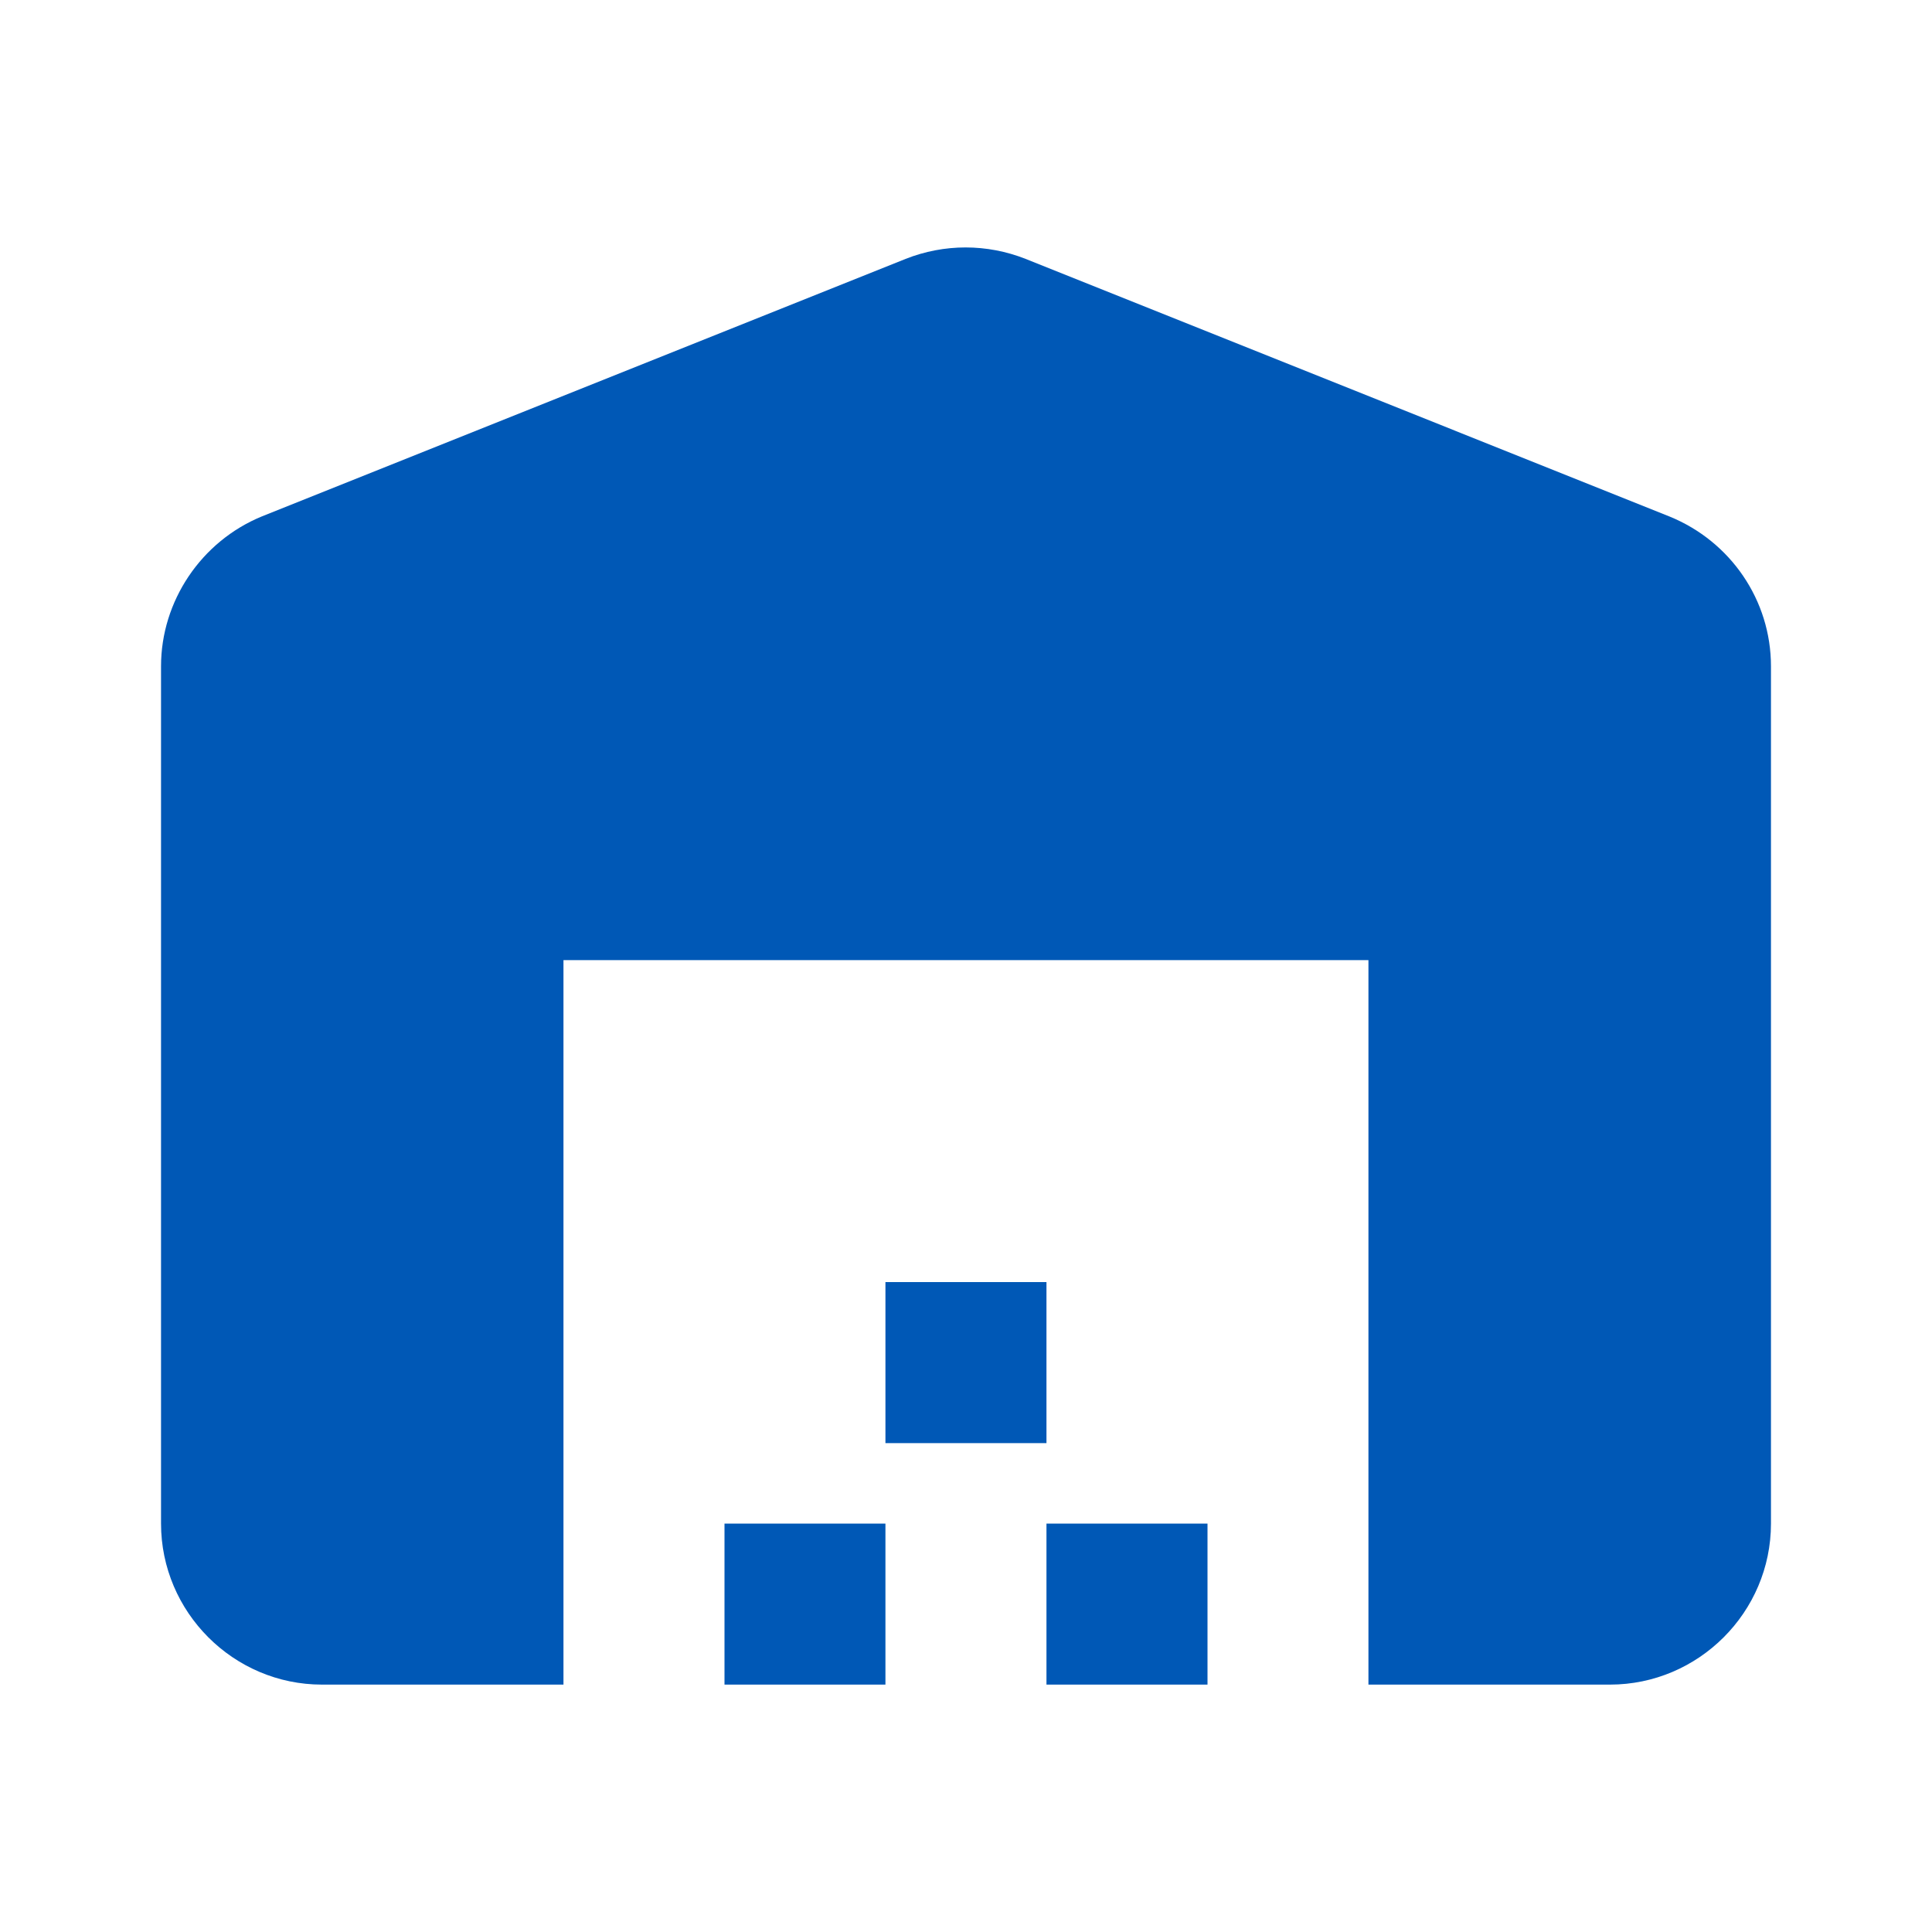 <svg width="20" height="20" viewBox="0 0 20 20" fill="none" xmlns="http://www.w3.org/2000/svg">
<path d="M18.333 15.772V6.897C18.333 6.214 17.916 5.605 17.283 5.347L10.617 2.68C10.216 2.522 9.775 2.522 9.375 2.68L2.708 5.347C2.083 5.605 1.667 6.222 1.667 6.897V15.772C1.667 16.689 2.417 17.439 3.333 17.439H5.833V9.939H14.166V17.439H16.666C17.583 17.439 18.333 16.689 18.333 15.772ZM9.166 15.772H7.5V17.439H9.166V15.772ZM10.833 13.272H9.166V14.939H10.833V13.272ZM12.5 15.772H10.833V17.439H12.5V15.772Z" fill="#0058B6"/>
</svg>
